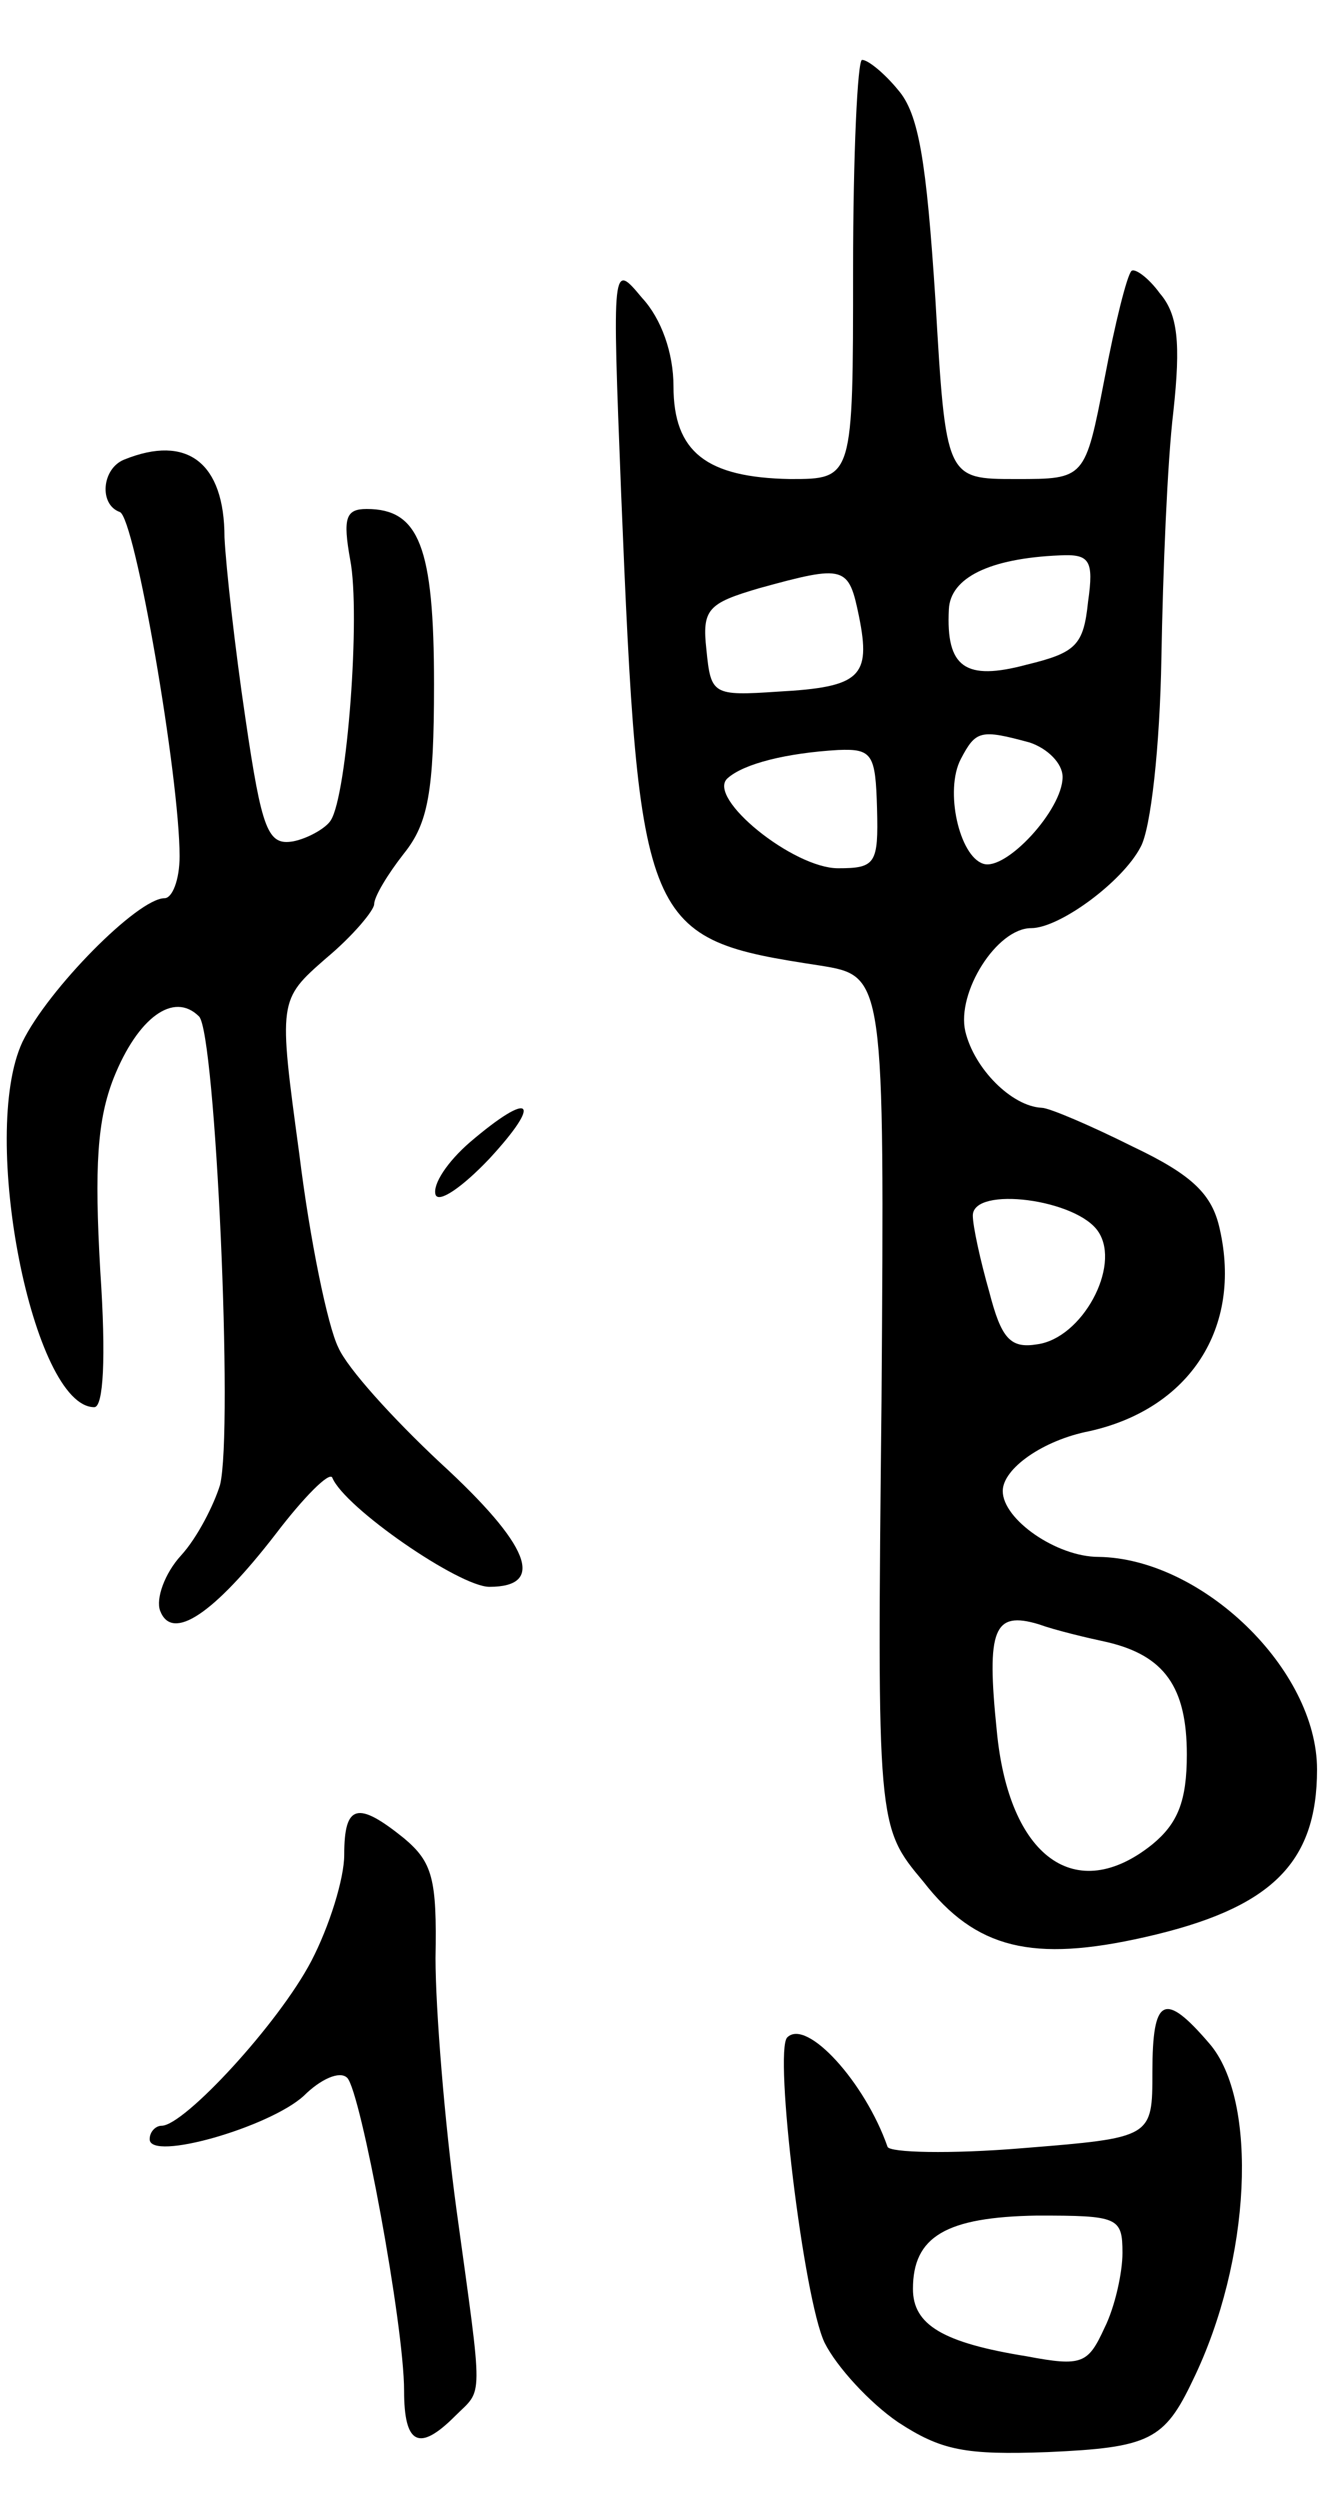 <svg version="1.0" xmlns="http://www.w3.org/2000/svg"
 width="89pt" height="167pt" viewBox="0 0 89 167"
 preserveAspectRatio="xMidYMid meet">
<g transform="translate(0,167) scale(0.1,-0.1)"
fill="#000000" stroke="none">
<path d="M570 1490 c0 -140 0 -140 -42 -140 -56 1 -78 18 -78 62 0 22 -8 45
-21 59 -20 24 -20 24 -14 -130 12 -293 15 -298 133 -316 43 -7 43 -7 41 -291
-3 -284 -3 -284 28 -321 35 -45 73 -54 148 -37 84 19 115 49 115 112 0 67 -77
141 -146 142 -28 0 -64 25 -64 44 0 15 27 34 58 40 67 15 102 69 87 135 -5 23
-18 36 -58 55 -28 14 -56 26 -61 26 -20 1 -45 26 -51 51 -6 26 21 69 44 69 19
0 61 31 73 54 7 12 13 68 14 126 1 58 4 132 8 165 5 46 3 65 -9 79 -8 11 -17
17 -19 15 -3 -3 -11 -35 -18 -72 -13 -67 -13 -67 -59 -67 -47 0 -47 0 -54 120
-6 92 -11 124 -25 140 -9 11 -20 20 -24 20 -3 0 -6 -63 -6 -140z m157 -222
c-3 -29 -8 -34 -41 -42 -41 -11 -54 -2 -52 37 1 21 27 34 74 36 20 1 23 -3 19
-31z m-153 -10 c8 -40 1 -47 -54 -50 -44 -3 -45 -2 -48 28 -3 27 1 31 35 41
58 16 60 15 67 -19z m114 -84 c12 -4 22 -14 22 -23 0 -22 -38 -63 -53 -58 -16
5 -26 49 -15 70 10 19 13 20 46 11z m-102 -44 c1 -37 -1 -40 -26 -40 -30 0
-88 47 -74 60 11 10 40 17 74 19 23 1 25 -3 26 -39z m148 -283 c15 -23 -11
-71 -41 -75 -18 -3 -24 4 -32 35 -6 21 -11 44 -11 51 0 20 70 11 84 -11z m6
-274 c38 -9 53 -30 53 -75 0 -31 -6 -46 -23 -60 -51 -41 -96 -9 -104 76 -7 68
-2 80 28 71 11 -4 32 -9 46 -12z"/>
<path d="M83 1363 c-15 -6 -17 -30 -3 -35 10 -3 40 -177 40 -230 0 -16 -5 -28
-10 -28 -18 0 -78 -61 -95 -96 -29 -62 7 -244 48 -244 6 0 8 32 4 91 -4 70 -2
101 9 129 16 40 40 58 57 41 11 -11 23 -277 14 -313 -4 -13 -15 -35 -26 -47
-11 -12 -17 -29 -14 -37 8 -21 36 -2 77 51 19 25 36 42 38 38 8 -20 85 -73
105 -73 38 0 27 28 -33 83 -31 29 -62 63 -68 77 -7 14 -19 72 -26 129 -14 103
-14 103 18 131 18 15 32 32 32 36 0 5 9 20 20 34 16 20 20 41 20 113 0 92 -10
117 -45 117 -14 0 -16 -6 -11 -34 7 -36 -2 -157 -13 -174 -3 -5 -15 -12 -25
-14 -17 -3 -21 7 -32 82 -7 47 -13 101 -14 121 0 50 -25 69 -67 52z"/>
<path d="M314 907 c-15 -13 -25 -28 -23 -35 2 -6 18 5 36 24 36 39 28 46 -13
11z"/>
<path d="M230 431 c0 -16 -10 -48 -22 -71 -22 -42 -85 -110 -100 -110 -4 0 -8
-4 -8 -9 0 -15 80 8 103 29 11 11 24 17 29 12 9 -9 38 -165 38 -209 0 -36 10
-41 34 -17 19 19 19 7 1 138 -8 59 -14 134 -14 168 1 53 -2 64 -21 80 -31 25
-40 23 -40 -11z"/>
<path d="M770 286 c0 -44 0 -44 -87 -51 -48 -4 -89 -3 -90 1 -15 43 -54 86
-67 73 -9 -9 11 -175 25 -204 8 -16 30 -40 49 -53 29 -19 45 -22 100 -20 68 3
78 8 97 48 39 80 44 187 11 225 -30 35 -38 31 -38 -19z m-20 -121 c0 -13 -5
-36 -12 -50 -11 -24 -15 -26 -52 -19 -56 9 -76 21 -76 45 0 35 22 48 83 49 54
0 57 -1 57 -25z"/>
</g>
</svg>
